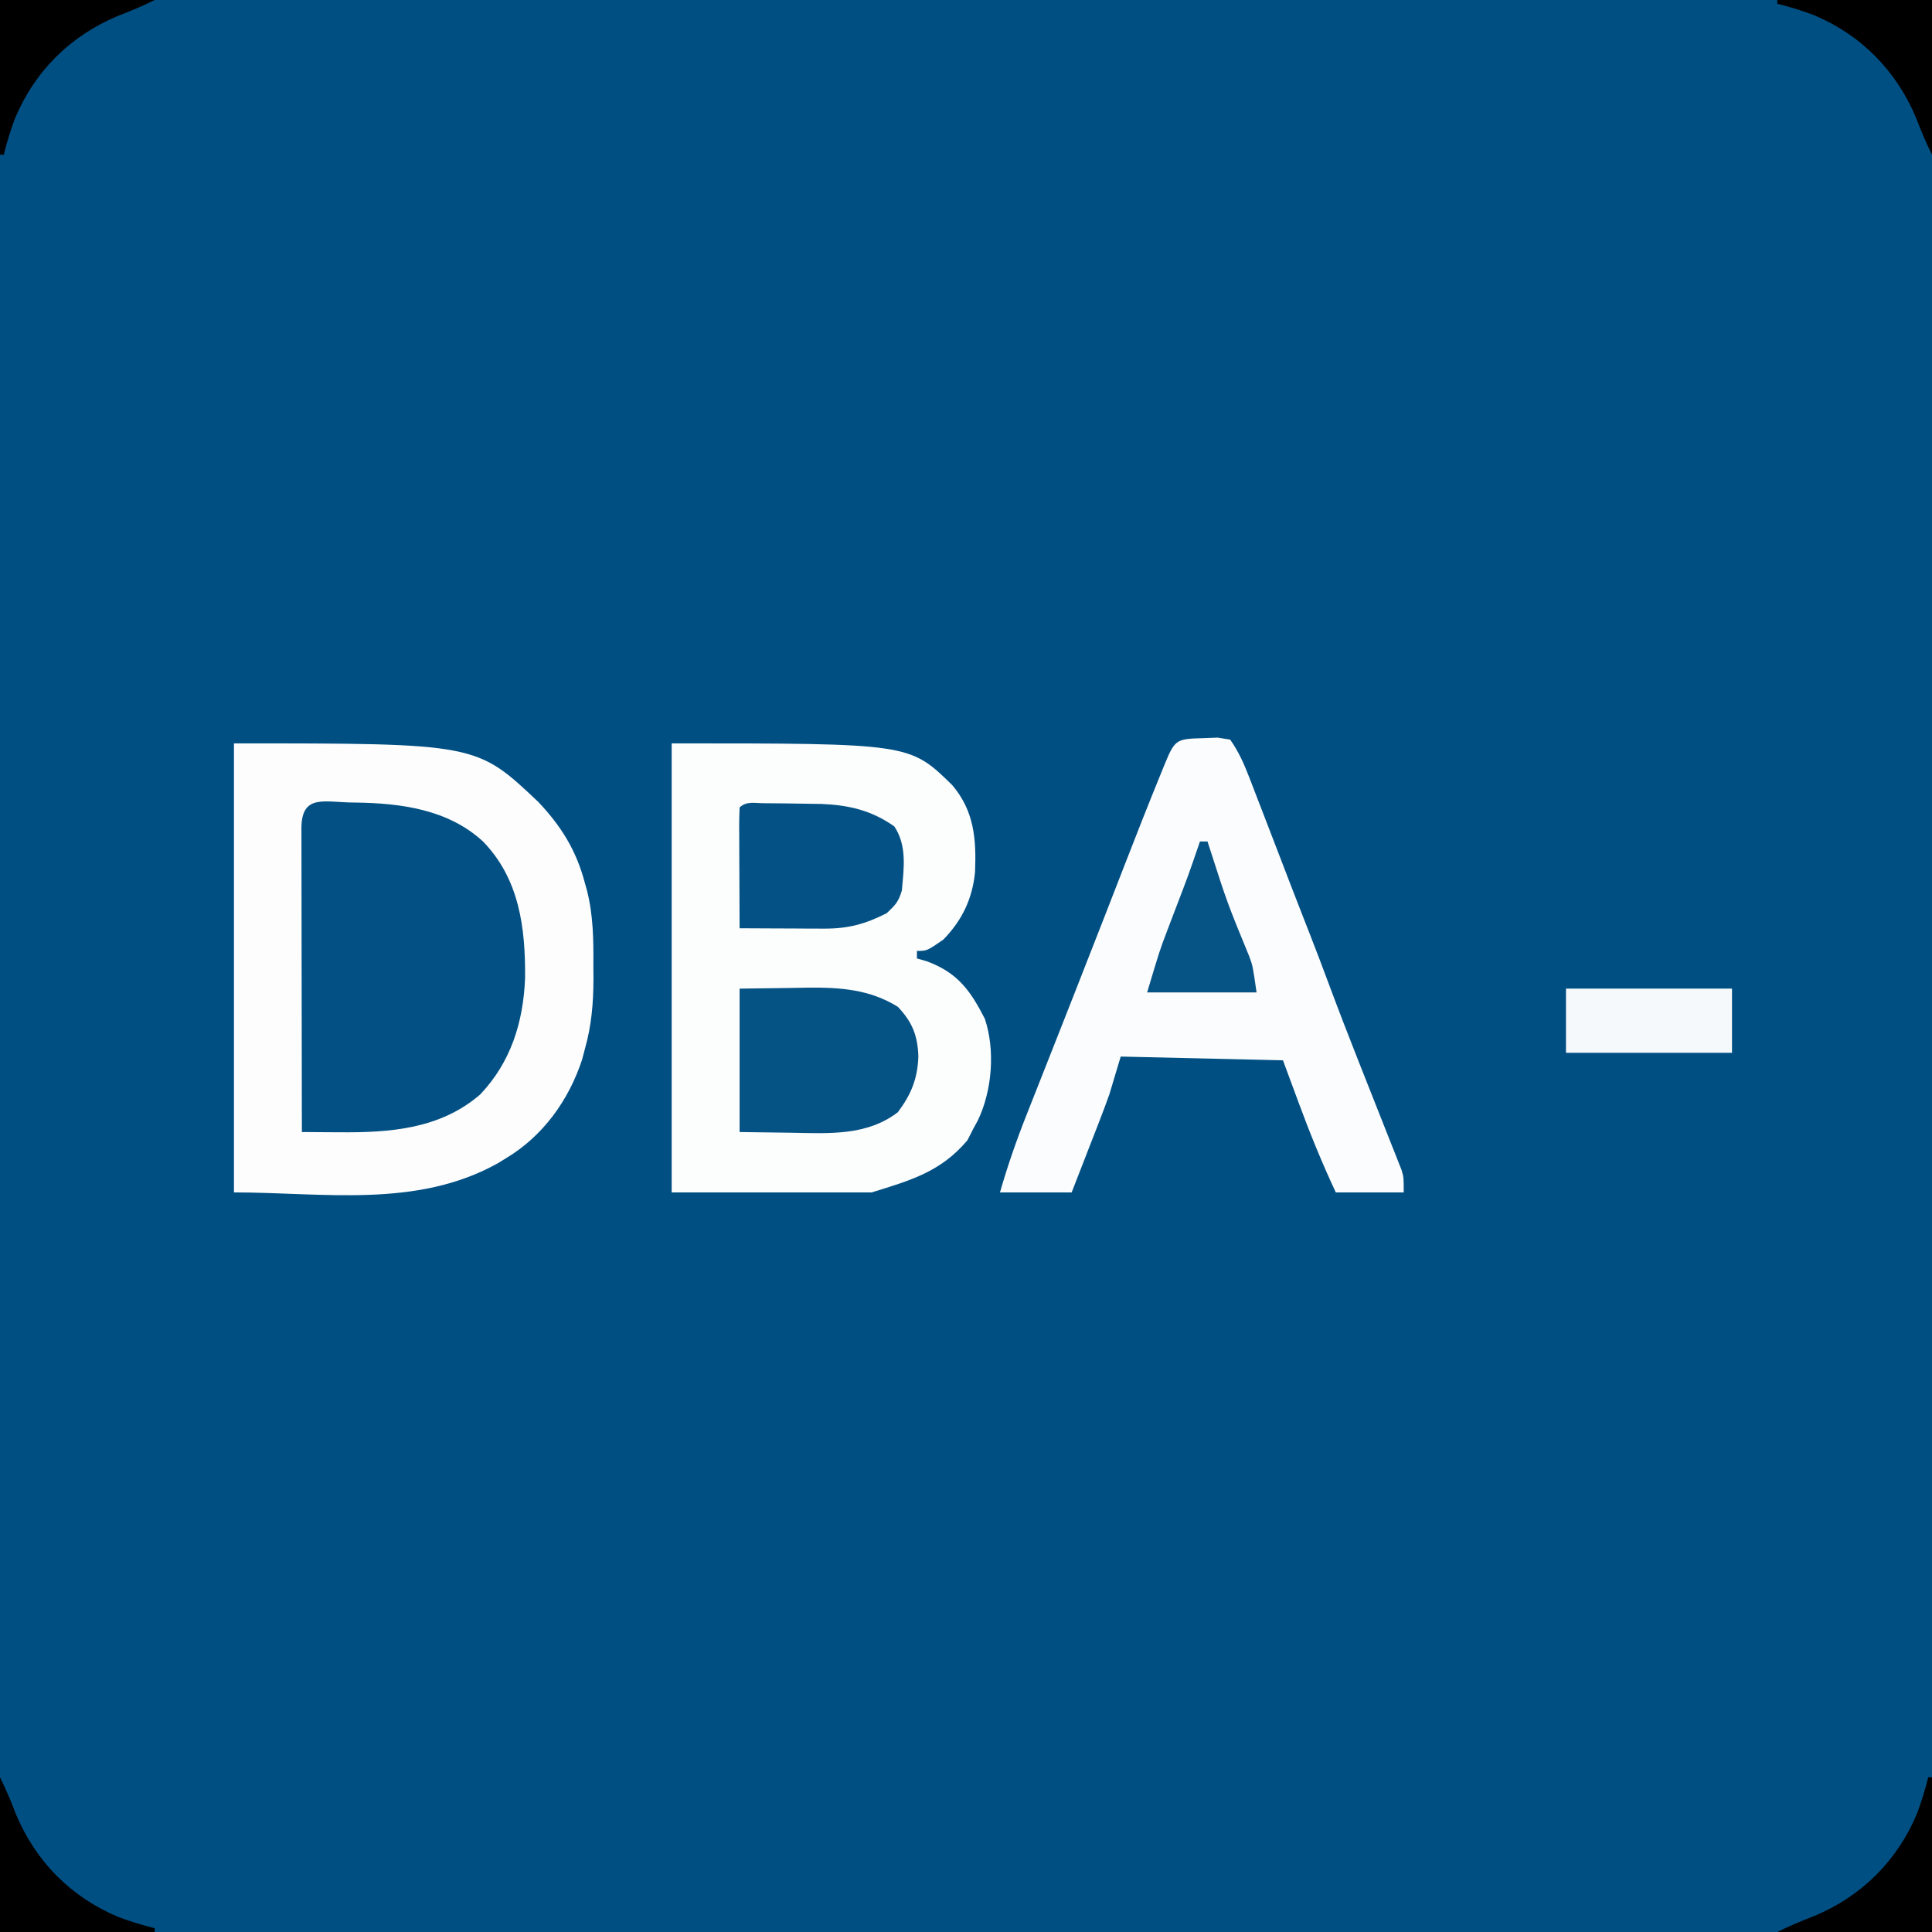 <svg xmlns="http://www.w3.org/2000/svg" width="512" height="512" version="1.1"><rect width="100%" height="100%" fill="#808080" stroke="none"/><path fill="#004F83" d="M0 0 C168.96 0 337.92 0 512 0 C512 168.96 512 337.92 512 512 C343.04 512 174.08 512 0 512 C0 343.04 0 174.08 0 0 Z" transform="translate(0,0)"/><path fill="#FDFDFE" d="M0 0 C64.278 0 64.278 0 80.672 15.543 C86.77 21.979 90.754 28.445 93 37 C93.18 37.642 93.359 38.284 93.545 38.945 C95.246 45.63 95.297 52.131 95.25 59 C95.262 60.686 95.262 60.686 95.273 62.406 C95.258 68.883 94.763 74.765 93 81 C92.751 81.945 92.502 82.89 92.246 83.863 C88.684 94.653 81.83 104.146 72 110 C71.287 110.437 70.574 110.874 69.84 111.324 C48.323 123.286 23.688 119 0 119 C0 79.73 0 40.46 0 0 Z" transform="translate(62,197)"/><path fill="#FCFDFD" d="M0 0 C63.038 0 63.038 0 74.34 11.047 C80.196 17.937 80.759 25.411 80.391 34.176 C79.667 41.26 76.977 46.872 72 52 C67.655 55 67.655 55 65 55 C65 55.66 65 56.32 65 57 C65.866 57.248 66.733 57.495 67.625 57.75 C75.782 60.771 79.144 65.476 83 73 C85.786 81.358 84.924 92.102 81.117 99.965 C80.749 100.636 80.38 101.308 80 102 C79.464 103.052 78.927 104.104 78.375 105.188 C71.377 113.474 63.523 115.762 53 119 C35.51 119 18.02 119 0 119 C0 79.73 0 40.46 0 0 Z" transform="translate(178,197)"/><path fill="#FBFCFD" d="M0 0 C1.883 -0.073 1.883 -0.073 3.805 -0.148 C4.9 0.024 5.996 0.197 7.125 0.375 C9.366 3.525 10.825 6.843 12.211 10.438 C12.582 11.392 12.952 12.347 13.334 13.331 C13.719 14.336 14.104 15.34 14.5 16.375 C15.102 17.931 15.102 17.931 15.716 19.518 C16.857 22.469 17.992 25.422 19.125 28.375 C19.609 29.632 20.093 30.888 20.578 32.145 C21.35 34.148 22.119 36.152 22.887 38.156 C23.841 40.638 24.803 43.117 25.77 45.594 C26.214 46.733 26.214 46.733 26.667 47.895 C27.232 49.341 27.797 50.787 28.364 52.232 C29.974 56.357 31.545 60.494 33.088 64.644 C35.721 71.715 38.436 78.749 41.211 85.766 C41.561 86.653 41.911 87.54 42.272 88.454 C43.717 92.116 45.163 95.778 46.619 99.435 C47.697 102.147 48.767 104.862 49.836 107.578 C50.167 108.404 50.498 109.23 50.839 110.081 C51.14 110.85 51.441 111.619 51.751 112.411 C52.018 113.082 52.284 113.754 52.558 114.445 C53.125 116.375 53.125 116.375 53.125 120.375 C47.185 120.375 41.245 120.375 35.125 120.375 C31.488 112.591 28.28 104.748 25.312 96.688 C23.931 92.954 22.549 89.221 21.125 85.375 C6.935 85.045 -7.255 84.715 -21.875 84.375 C-22.865 87.675 -23.855 90.975 -24.875 94.375 C-25.673 96.607 -26.496 98.83 -27.355 101.039 C-27.797 102.18 -28.238 103.321 -28.693 104.496 C-29.145 105.652 -29.597 106.809 -30.062 108 C-30.758 109.792 -30.758 109.792 -31.467 111.621 C-32.599 114.54 -33.737 117.458 -34.875 120.375 C-41.145 120.375 -47.415 120.375 -53.875 120.375 C-51.848 113.312 -49.483 106.51 -46.77 99.684 C-46.373 98.676 -45.976 97.669 -45.568 96.631 C-44.278 93.357 -42.983 90.085 -41.688 86.812 C-40.333 83.379 -38.98 79.945 -37.627 76.511 C-36.713 74.189 -35.797 71.868 -34.881 69.547 C-31.985 62.203 -29.105 54.853 -26.242 47.496 C-25.884 46.574 -25.525 45.653 -25.155 44.703 C-23.802 41.226 -22.45 37.748 -21.1 34.27 C-17.793 25.75 -14.449 17.248 -10.988 8.789 C-10.69 8.057 -10.393 7.325 -10.086 6.571 C-7.471 0.225 -6.913 0.184 0 0 Z" transform="translate(318.875,195.625)"/><path fill="#035184" d="M0 0 C12.087 0.158 24.676 1.781 33.925 10.317 C43.598 20.252 45.194 33.286 45.077 46.563 C44.605 58.203 41.316 68.776 33.206 77.34 C22.619 86.513 9.283 87.499 -4.075 87.379 C-5.04 87.375 -6.006 87.37 -7.001 87.366 C-9.359 87.354 -11.717 87.338 -14.075 87.317 C-14.098 76.121 -14.116 64.925 -14.127 53.73 C-14.132 48.532 -14.139 43.334 -14.15 38.135 C-14.161 33.123 -14.167 28.111 -14.17 23.099 C-14.172 21.183 -14.175 19.266 -14.181 17.349 C-14.188 14.675 -14.189 12 -14.188 9.325 C-14.192 8.524 -14.196 7.724 -14.199 6.899 C-14.181 -2.529 -7.996 0.012 0 0 Z" transform="translate(94.075,212.683)"/><path fill="#055285" d="M0 0 C4.579 -0.062 9.158 -0.124 13.875 -0.188 C16.009 -0.228 16.009 -0.228 18.187 -0.27 C26.828 -0.326 34.46 0.199 41.938 4.812 C45.768 8.875 47.182 12.405 47.375 17.938 C47.171 23.85 45.495 28.007 41.938 32.75 C33.744 39.026 23.742 38.377 13.875 38.188 C9.296 38.126 4.718 38.064 0 38 C0 25.46 0 12.92 0 0 Z" transform="translate(196,262)"/><path fill="#045285" d="M0 0 C3.843 0.025 7.685 0.068 11.528 0.14 C12.738 0.157 13.948 0.173 15.196 0.191 C22.492 0.496 28.471 1.889 34.528 6.14 C37.923 11.234 37.067 17.195 36.528 23.14 C35.614 26.149 34.907 26.883 32.528 29.14 C26.824 32.042 22.244 33.265 15.891 33.238 C14.592 33.234 13.293 33.231 11.955 33.228 C10.584 33.219 9.212 33.211 7.84 33.202 C6.457 33.197 5.073 33.193 3.69 33.189 C0.302 33.177 -3.085 33.16 -6.472 33.14 C-6.497 28.601 -6.515 24.062 -6.527 19.523 C-6.532 17.978 -6.539 16.432 -6.548 14.887 C-6.56 12.671 -6.566 10.454 -6.57 8.238 C-6.575 7.543 -6.58 6.848 -6.586 6.132 C-6.586 4.468 -6.534 2.803 -6.472 1.14 C-4.701 -0.631 -2.357 0.008 0 0 Z" transform="translate(202.472,212.86)"/><path fill="#F6F9FB" d="M0 0 C14.52 0 29.04 0 44 0 C44 5.61 44 11.22 44 17 C29.48 17 14.96 17 0 17 C0 11.39 0 5.78 0 0 Z" transform="translate(415,262)"/><path fill="#065386" d="M0 0 C0.66 0 1.32 0 2 0 C2.279 0.86 2.279 0.86 2.563 1.737 C7.245 16.297 7.245 16.297 13.055 30.43 C14 33 14 33 15 40 C5.43 40 -4.14 40 -14 40 C-10.627 28.757 -10.627 28.757 -8.809 23.984 C-8.421 22.961 -8.034 21.937 -7.635 20.883 C-7.24 19.849 -6.845 18.815 -6.438 17.75 C-3.057 8.933 -3.057 8.933 0 0 Z" transform="translate(318,223)"/><path fill="#000" d="M0 0 C0.33 0 0.66 0 1 0 C1 13.53 1 27.06 1 41 C-12.53 41 -26.06 41 -40 41 C-36.778 39.389 -33.665 38.096 -30.312 36.812 C-17.712 31.561 -8.229 22.199 -2.965 9.598 C-1.785 6.422 -0.804 3.29 0 0 Z" transform="translate(511,471)"/><path fill="#000" d="M0 0 C1.611 3.222 2.904 6.335 4.188 9.688 C9.439 22.288 18.801 31.771 31.402 37.035 C34.578 38.215 37.71 39.196 41 40 C41 40.33 41 40.66 41 41 C27.47 41 13.94 41 0 41 C0 27.47 0 13.94 0 0 Z" transform="translate(0,471)"/><path fill="#000" d="M0 0 C13.53 0 27.06 0 41 0 C41 13.53 41 27.06 41 41 C39.389 37.778 38.096 34.665 36.812 31.312 C31.561 18.712 22.199 9.229 9.598 3.965 C6.422 2.785 3.29 1.804 0 1 C0 0.67 0 0.34 0 0 Z" transform="translate(471,0)"/><path fill="#000" d="M0 0 C13.53 0 27.06 0 41 0 C37.778 1.611 34.665 2.904 31.312 4.188 C18.712 9.439 9.229 18.801 3.965 31.402 C2.785 34.578 1.804 37.71 1 41 C0.67 41 0.34 41 0 41 C0 27.47 0 13.94 0 0 Z" transform="translate(0,0)"/></svg>